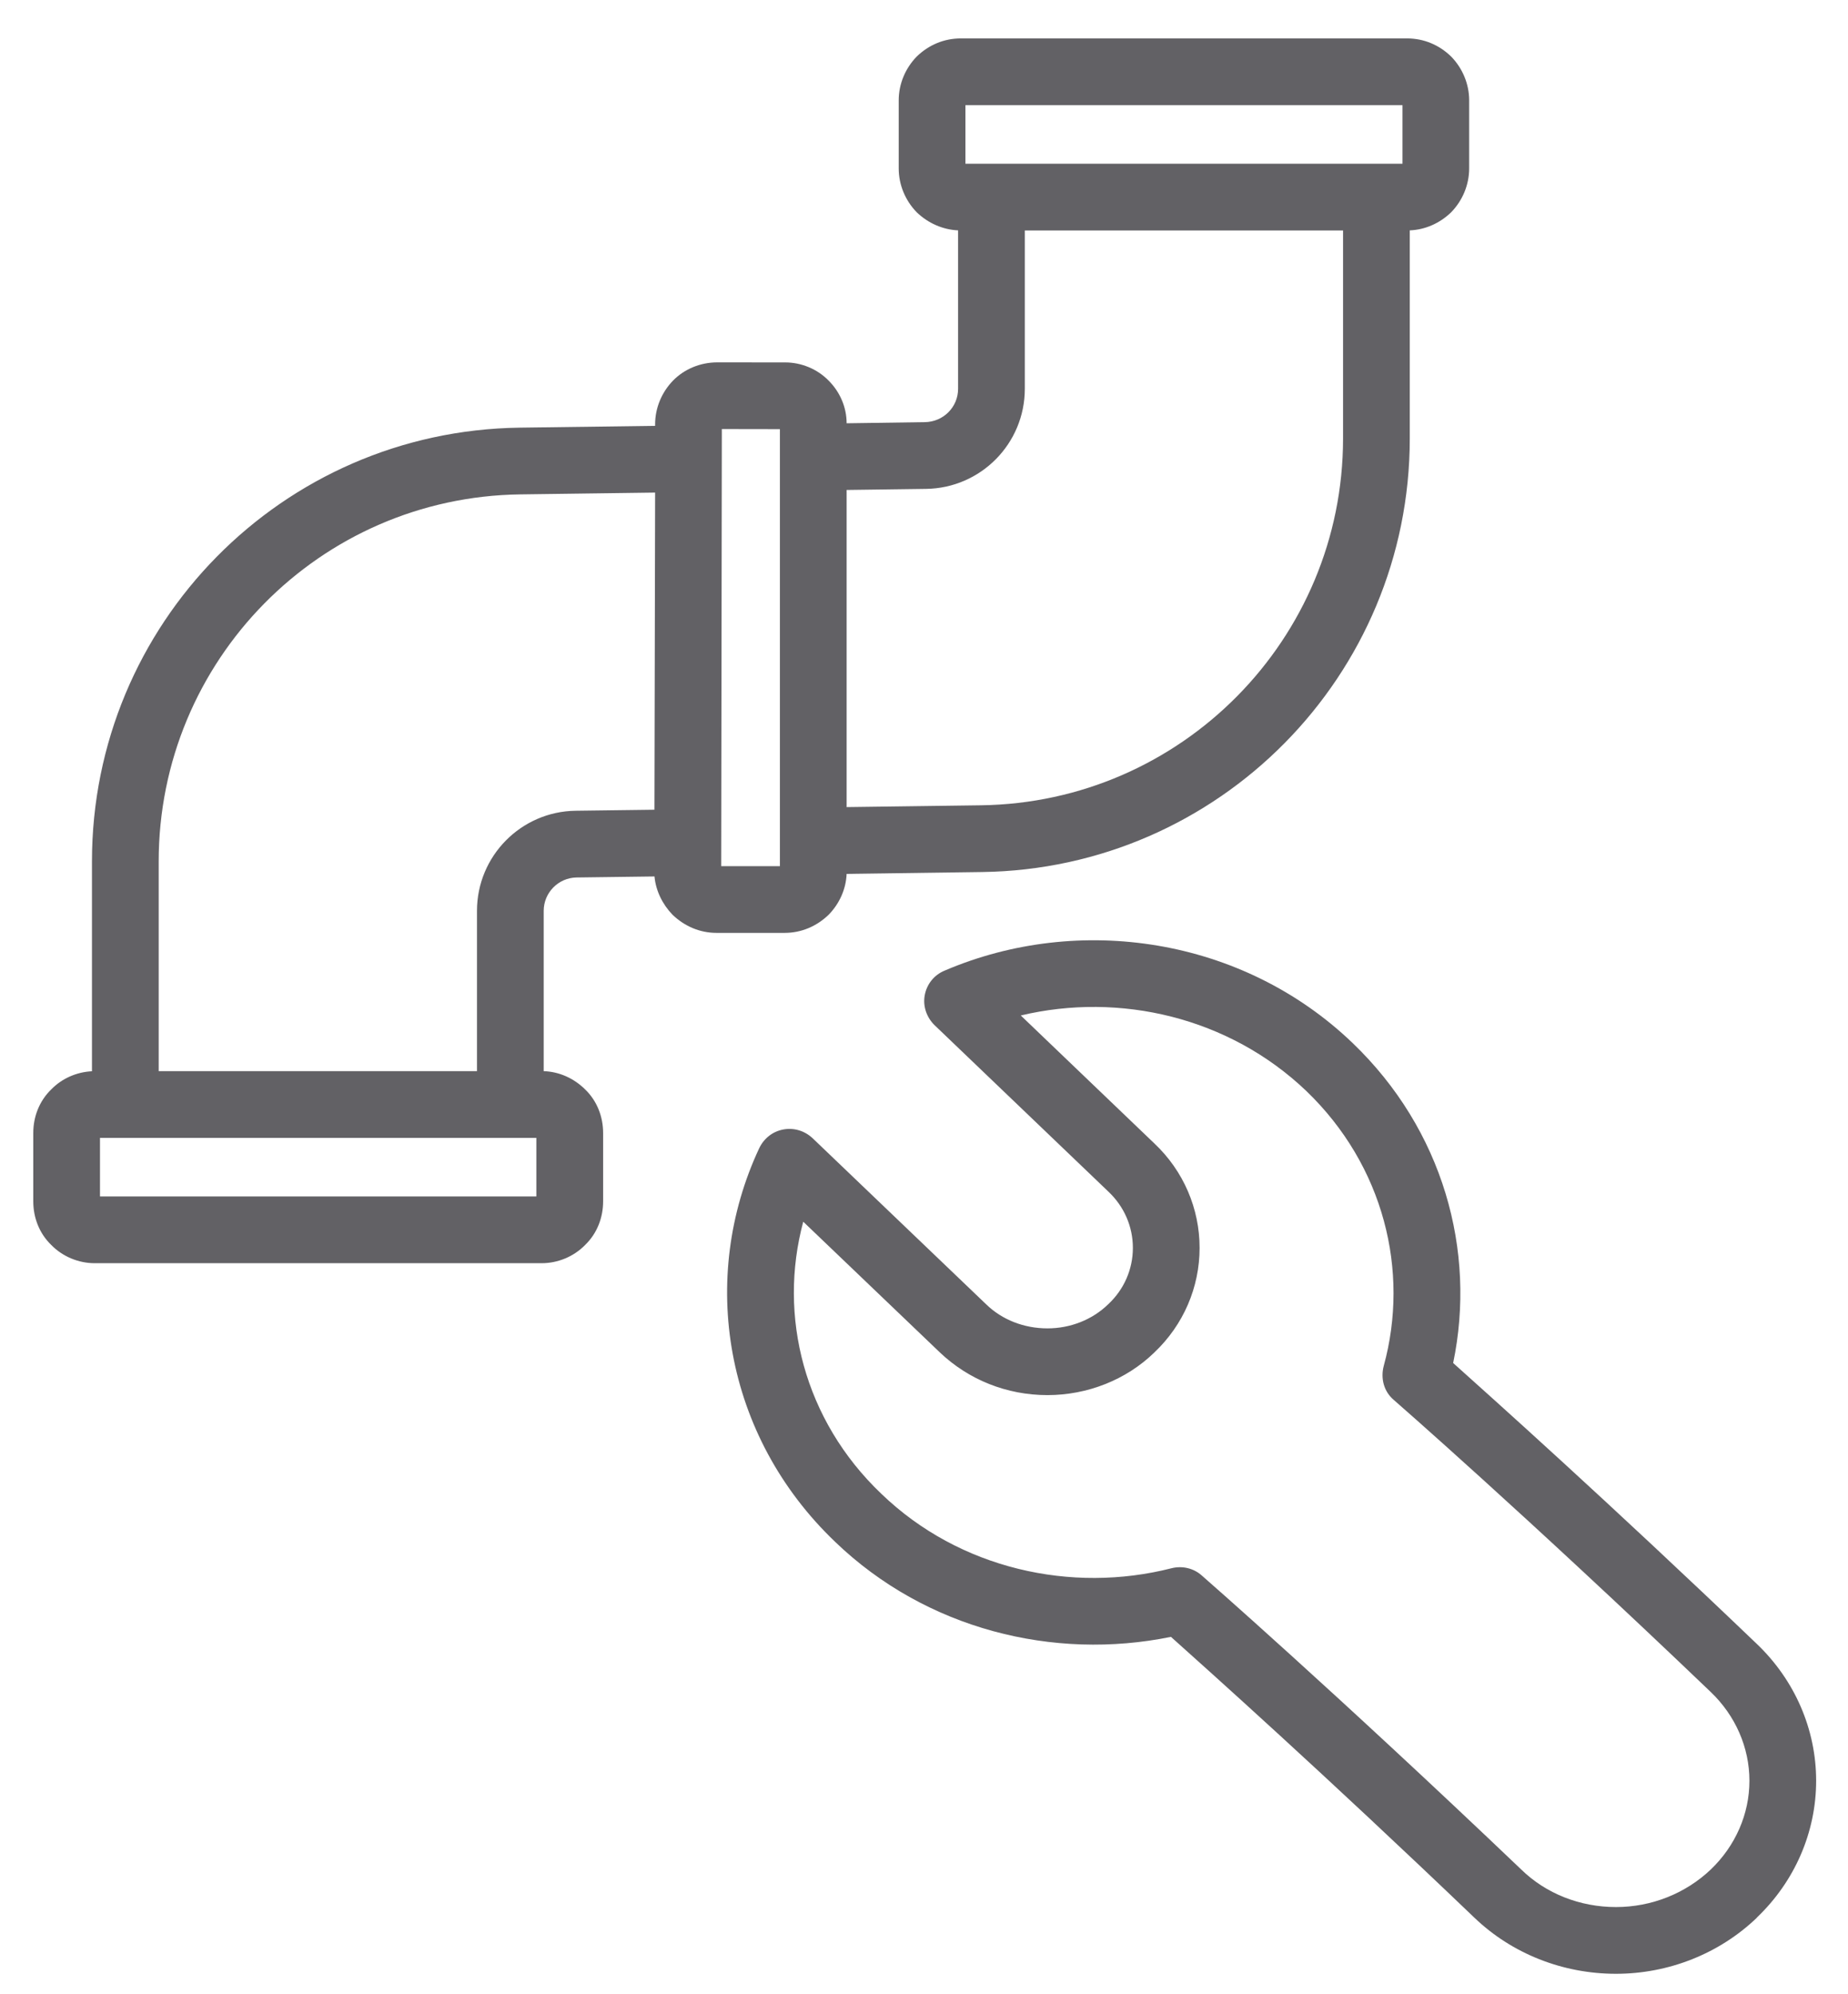 <svg width="38" height="41" viewBox="0 0 38 41" fill="none" xmlns="http://www.w3.org/2000/svg">
<path fill-rule="evenodd" clip-rule="evenodd" d="M29.881 28.022C30.361 25.717 29.675 23.226 27.809 21.439C25.546 19.271 22.184 18.774 19.426 19.954C19.207 20.043 19.056 20.235 19.015 20.462C18.973 20.688 19.056 20.921 19.22 21.079L22.788 24.495C23.117 24.804 23.295 25.219 23.295 25.655C23.295 26.09 23.117 26.507 22.788 26.814C22.458 27.135 22.006 27.31 21.539 27.31C21.059 27.31 20.606 27.135 20.277 26.814L16.709 23.4C16.545 23.247 16.325 23.18 16.106 23.221C15.886 23.262 15.708 23.405 15.612 23.605C14.363 26.272 14.885 29.515 17.176 31.702C19.042 33.494 21.663 34.146 24.078 33.652C24.832 34.328 27.206 36.446 30.32 39.428C31.089 40.164 32.132 40.579 33.229 40.579C34.313 40.579 35.356 40.164 36.124 39.428V39.425C36.906 38.679 37.345 37.667 37.345 36.61C37.345 35.554 36.906 34.542 36.124 33.796C33.051 30.855 30.691 28.749 29.881 28.022ZM28.454 28.08C28.386 28.335 28.454 28.607 28.66 28.781C28.66 28.781 31.363 31.136 35.178 34.786C35.685 35.271 35.973 35.926 35.973 36.611C35.973 37.295 35.685 37.95 35.178 38.435C34.656 38.931 33.956 39.207 33.229 39.207C32.488 39.207 31.789 38.931 31.281 38.435C27.425 34.758 24.709 32.388 24.709 32.388C24.544 32.241 24.311 32.186 24.091 32.241C22.033 32.766 19.728 32.258 18.123 30.711C16.531 29.195 15.996 27.055 16.517 25.117L19.33 27.808C19.92 28.367 20.702 28.682 21.539 28.682C22.362 28.682 23.158 28.367 23.734 27.808C24.338 27.236 24.667 26.463 24.667 25.655C24.667 24.849 24.338 24.074 23.734 23.505L20.99 20.877C23.021 20.393 25.271 20.91 26.863 22.431C28.454 23.961 28.989 26.128 28.454 28.08ZM19.701 4.736V7.993C19.701 8.369 19.399 8.674 19.015 8.679L17.409 8.702C17.409 8.372 17.272 8.058 17.039 7.825C16.805 7.585 16.476 7.451 16.147 7.451C15.722 7.451 15.159 7.45 14.747 7.45C14.404 7.45 14.075 7.585 13.842 7.822C13.609 8.06 13.471 8.384 13.471 8.722V8.755L10.686 8.792C5.802 8.858 1.891 12.831 1.891 17.71V22.024C1.576 22.039 1.274 22.171 1.055 22.396C0.808 22.634 0.684 22.959 0.684 23.295V24.696C0.684 25.034 0.808 25.358 1.055 25.596C1.288 25.835 1.617 25.97 1.946 25.97H11.139C11.469 25.97 11.798 25.835 12.031 25.596C12.278 25.358 12.402 25.034 12.402 24.696V23.295C12.402 22.959 12.278 22.634 12.031 22.396C11.798 22.166 11.496 22.032 11.18 22.022V18.726C11.18 18.352 11.482 18.047 11.853 18.04L13.458 18.019C13.485 18.314 13.623 18.592 13.828 18.805C14.075 19.043 14.391 19.179 14.734 19.179H16.133C16.477 19.179 16.792 19.045 17.039 18.806C17.259 18.582 17.396 18.282 17.409 17.966L20.195 17.928C25.066 17.861 28.989 13.889 28.989 9.012V4.736C29.305 4.724 29.607 4.59 29.84 4.364C30.073 4.125 30.21 3.801 30.21 3.463V2.062C30.21 1.726 30.073 1.402 29.84 1.163C29.593 0.923 29.278 0.79 28.934 0.79H19.756C19.413 0.79 19.097 0.923 18.85 1.163C18.617 1.402 18.48 1.726 18.48 2.062V3.463C18.48 3.801 18.617 4.125 18.85 4.364C19.083 4.588 19.385 4.722 19.701 4.736L19.701 4.736ZM11.029 23.394H2.056V24.598H11.029V23.394ZM13.471 10.127L10.7 10.164C6.57 10.219 3.263 13.581 3.263 17.711V22.022H9.808V18.726C9.808 17.601 10.713 16.683 11.838 16.668L13.457 16.647L13.471 10.127ZM14.843 8.821L14.83 17.807H16.037V8.823L14.843 8.821ZM21.073 4.738V7.993C21.073 9.12 20.167 10.036 19.042 10.051L17.409 10.073V16.593L20.167 16.556C24.297 16.502 27.617 13.138 27.617 9.012V4.738L21.073 4.738ZM19.852 3.366H28.839V2.162H19.852V3.366Z" fill="#626165"/>
</svg>
